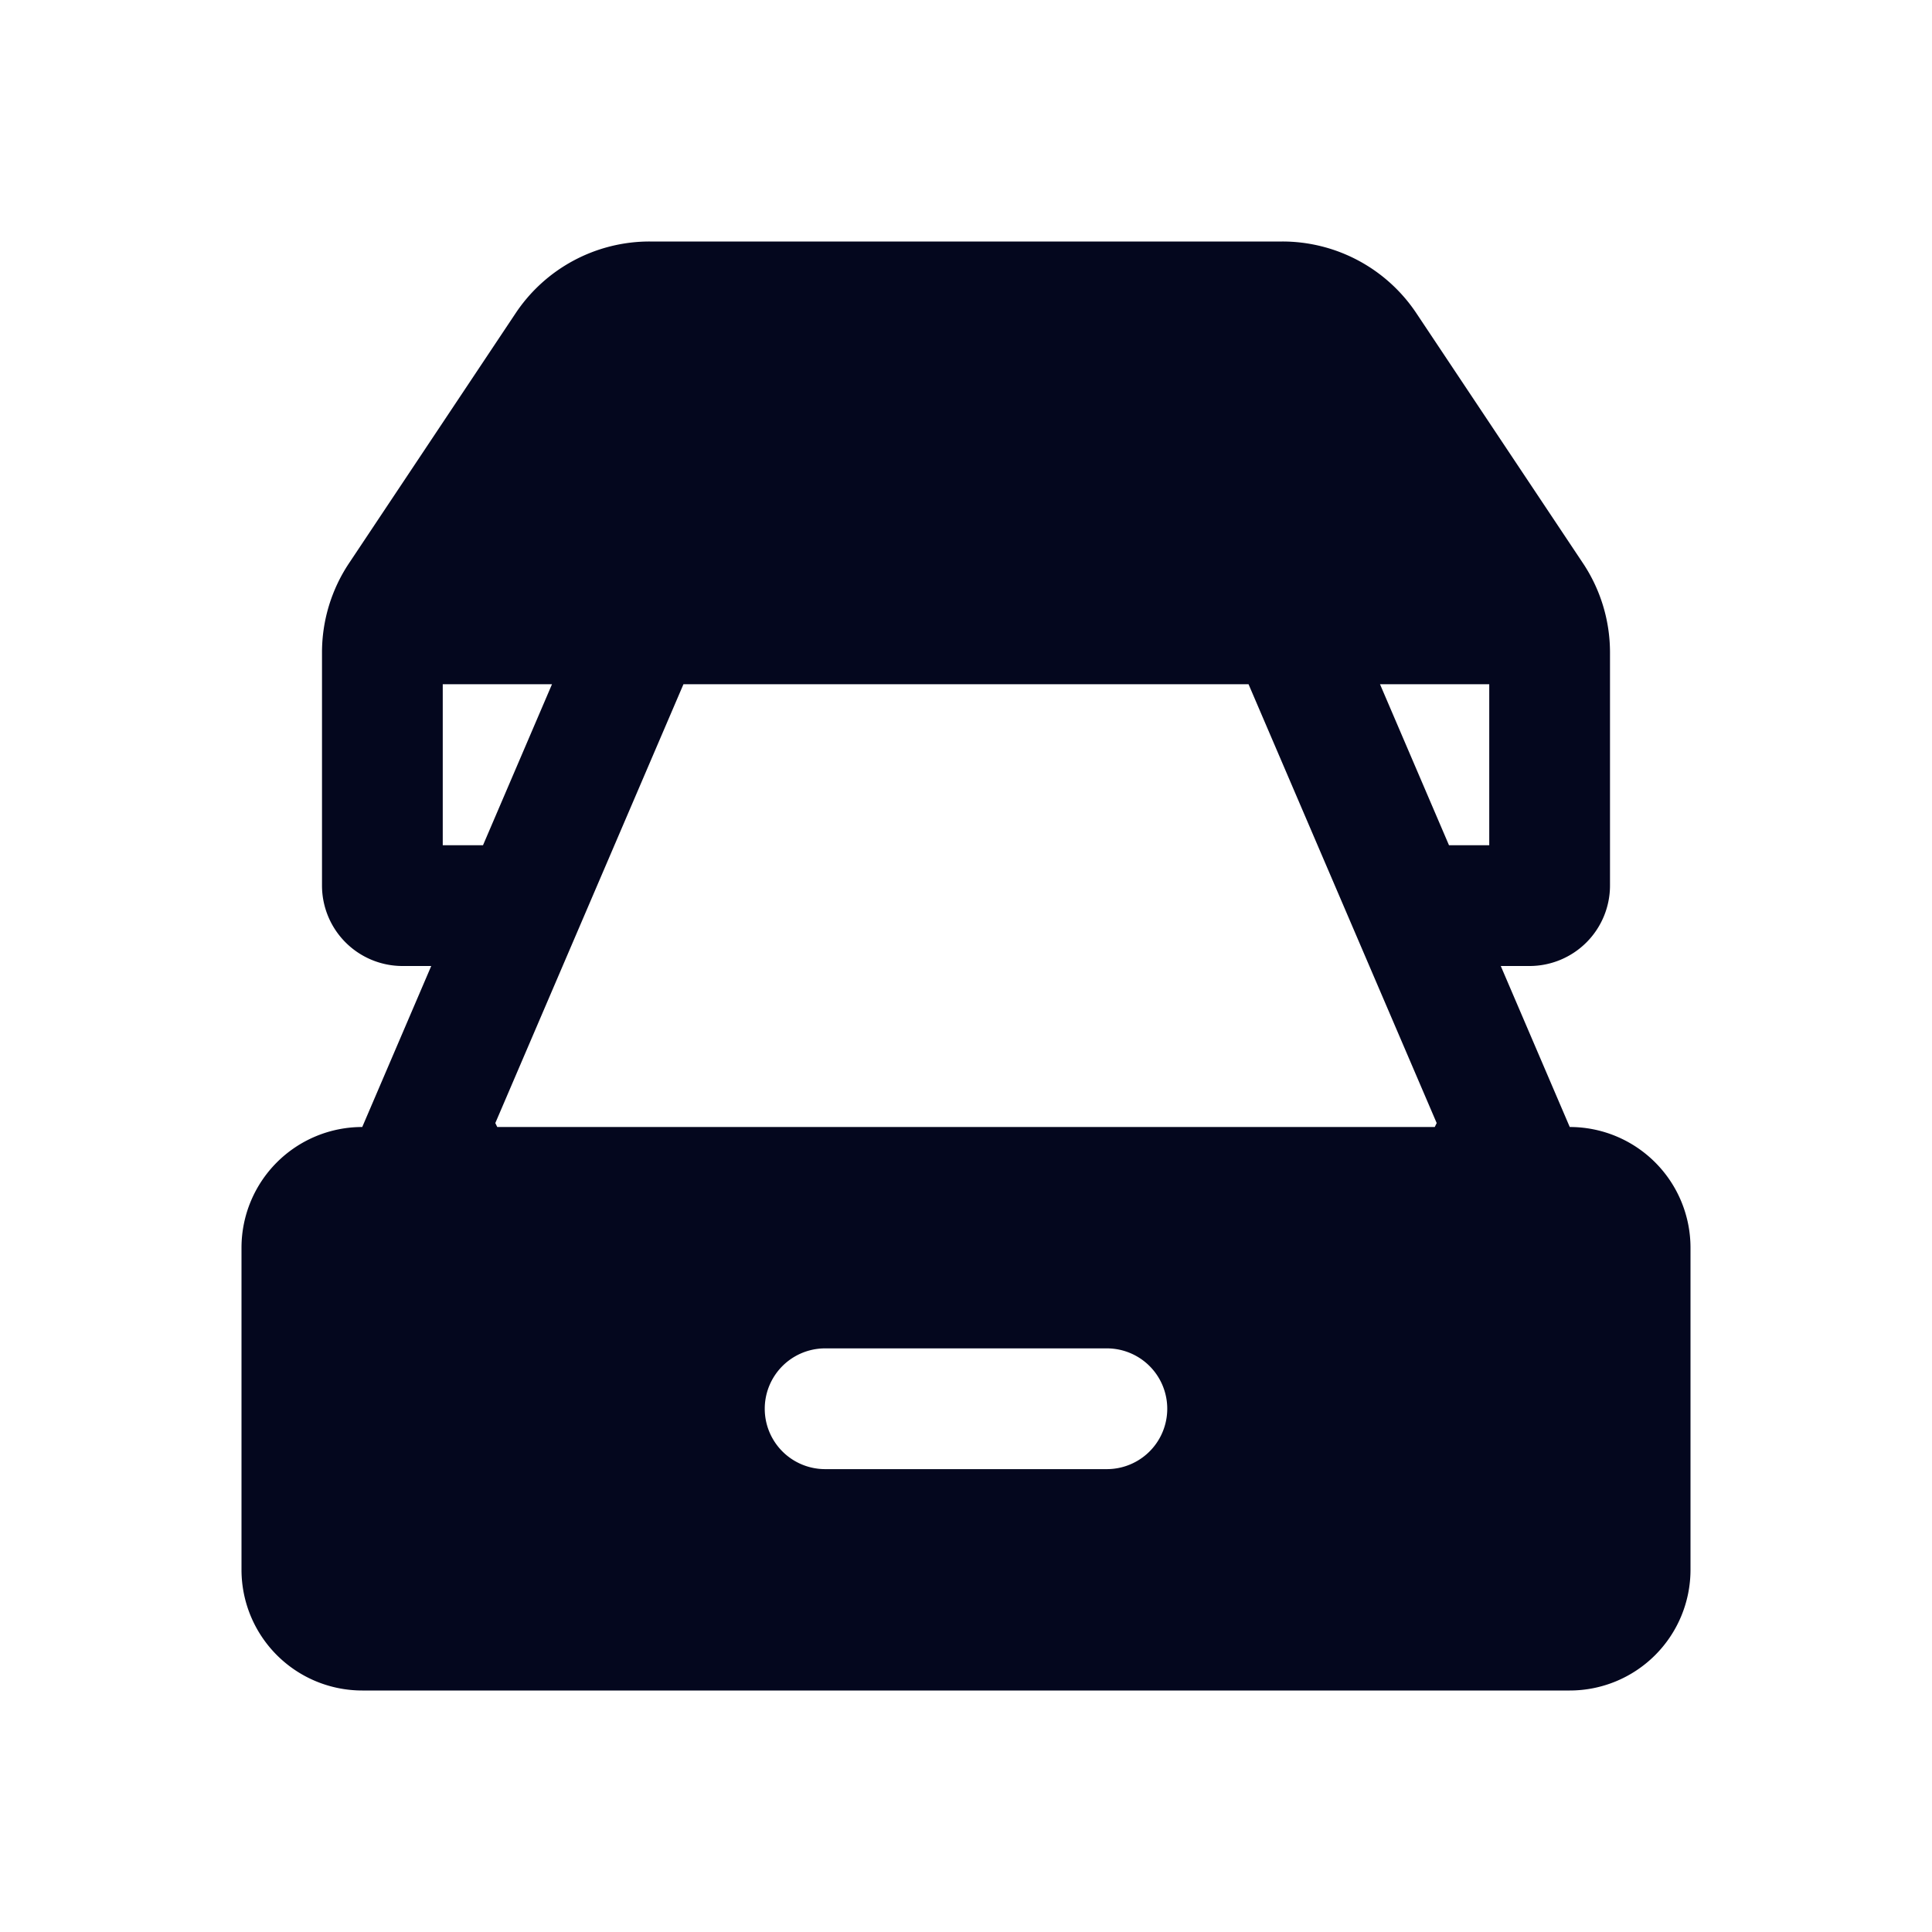 <svg xmlns="http://www.w3.org/2000/svg" width="24" height="24" fill="none"><path fill="#04071E" d="M6.406 3.89A2 2 0 0 1 8.07 3h7.86a2 2 0 0 1 1.664.89l2.07 3.106A2 2 0 0 1 20 8.106V11a1 1 0 0 1-1 1h-.357l.857 2a1.5 1.5 0 0 1 1.5 1.5v4a1.5 1.5 0 0 1-1.5 1.5h-15A1.5 1.5 0 0 1 3 19.5v-4A1.5 1.5 0 0 1 4.5 14l.857-2H5a1 1 0 0 1-1-1V8.106a2 2 0 0 1 .336-1.11zM6 10.5l.857-2H5.5v2zm9.51-2H8.49l-2.337 5.451.024.049h11.646l.024-.049zm1.633 0 .857 2h.5v-2zm-6.893 8.25a.75.75 0 0 0 0 1.5h3.5a.75.75 0 0 0 0-1.5z"/></svg>